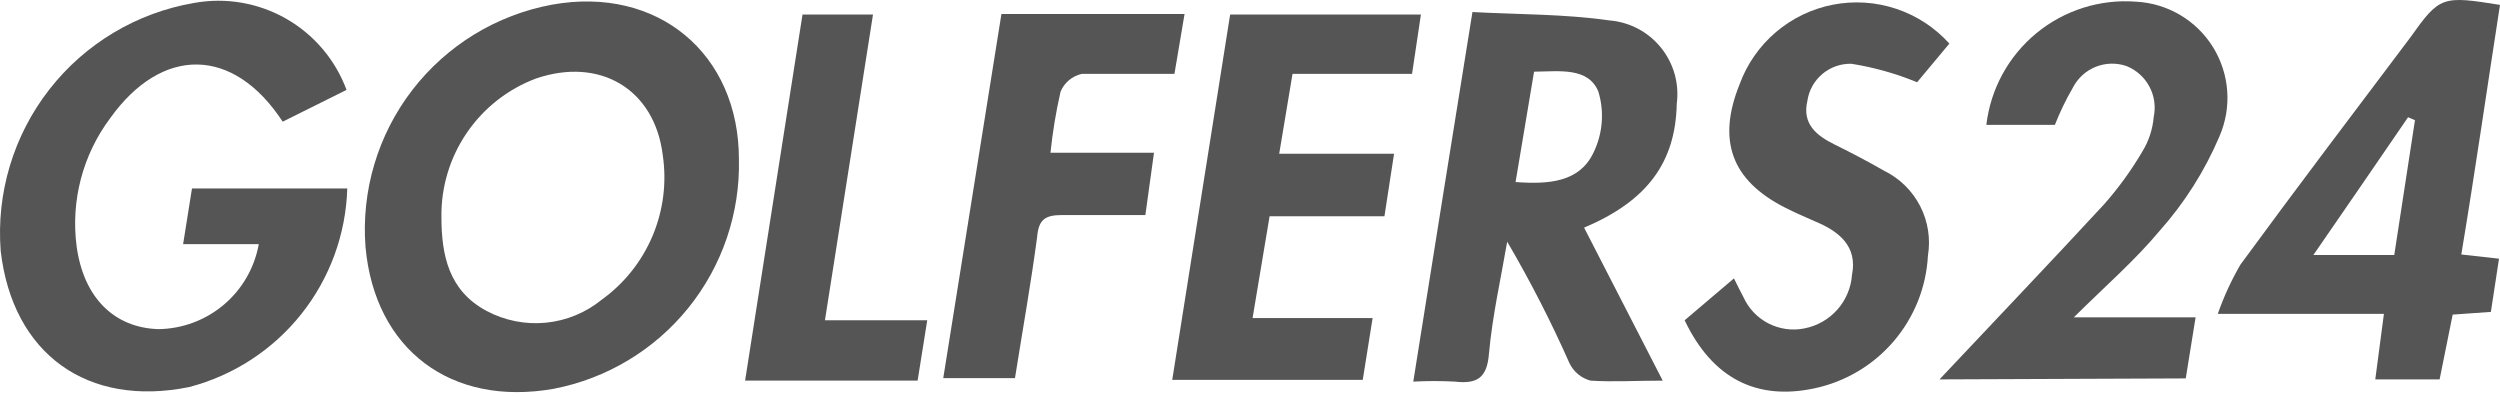 <svg width="170" height="27" viewBox="0 0 170 27" fill="none" xmlns="http://www.w3.org/2000/svg">
<path d="M50.247 10.838C50.329 14.505 49.11 18.083 46.807 20.938C44.503 23.793 41.262 25.74 37.66 26.436C30.67 27.675 25.491 23.772 24.855 16.802C24.559 12.973 25.692 9.17 28.034 6.126C30.377 3.082 33.764 1.013 37.542 0.316C44.716 -0.974 50.247 3.634 50.247 10.838ZM30.017 14.742C30.017 17.372 30.52 19.768 33.084 21.142C34.322 21.801 35.727 22.08 37.123 21.943C38.518 21.806 39.842 21.259 40.928 20.371C42.452 19.271 43.644 17.773 44.374 16.042C45.104 14.31 45.344 12.412 45.068 10.553C44.515 6.046 40.777 3.852 36.436 5.343C34.53 6.061 32.892 7.349 31.744 9.03C30.595 10.712 29.992 12.706 30.017 14.742Z" fill="#555555"/>
<path d="M23.564 6.113L19.223 8.274C15.871 3.147 11.011 3.114 7.491 8.039C5.623 10.535 4.805 13.661 5.211 16.751C5.681 20.219 7.742 22.28 10.759 22.381C12.394 22.363 13.971 21.777 15.22 20.721C16.468 19.666 17.309 18.209 17.597 16.601H12.452L13.055 12.814H23.614C23.524 15.923 22.428 18.919 20.491 21.354C18.555 23.788 15.881 25.53 12.871 26.318C5.949 27.725 0.87 24.073 0.049 17.086C-0.262 13.138 0.915 9.216 3.349 6.091C5.784 2.966 9.3 0.864 13.206 0.199C15.352 -0.189 17.567 0.192 19.461 1.273C21.355 2.354 22.807 4.068 23.564 6.113Z" fill="#555555"/>
<path d="M107.718 15.479L113.065 25.883C111.221 25.883 109.713 25.983 108.154 25.883C107.847 25.8 107.56 25.653 107.315 25.451C107.069 25.249 106.869 24.996 106.729 24.71C105.473 21.874 104.057 19.11 102.489 16.434C102.053 18.98 101.483 21.46 101.249 24.057C101.115 25.732 100.411 26.117 98.936 25.95C97.992 25.899 97.047 25.899 96.103 25.95C97.444 17.573 98.751 9.297 100.126 0.819C103.31 0.987 106.411 0.953 109.445 1.389C110.123 1.444 110.784 1.637 111.386 1.955C111.987 2.273 112.518 2.711 112.946 3.24C113.374 3.77 113.69 4.381 113.875 5.036C114.059 5.691 114.109 6.377 114.02 7.052C113.936 11.022 112.042 13.653 107.718 15.479ZM103.059 12.379C105.338 12.547 107.383 12.379 108.338 10.419C108.984 9.118 109.11 7.621 108.69 6.231C108.003 4.555 106.042 4.857 104.316 4.874L103.059 12.379Z" fill="#555555"/>
<path d="M170 0.333C169.128 5.946 168.324 11.558 167.369 17.305L169.933 17.59L169.38 21.209L166.782 21.393L165.894 25.799H161.519L162.106 21.343H150.809C151.216 20.179 151.732 19.057 152.351 17.992C156.156 12.798 160.044 7.671 163.916 2.528C165.894 -0.253 166.061 -0.303 170 0.333ZM164.218 8.174L163.748 7.973C161.653 11.039 159.542 14.105 157.312 17.338H162.81L164.218 8.174Z" fill="#555555"/>
<path d="M96.623 0.986L96.019 5.024H87.891L86.986 10.452H94.796L94.142 14.708H86.332L85.175 21.627H93.338L92.667 25.832H79.712L83.65 0.986H96.623Z" fill="#555555"/>
<path d="M131.887 25.799C135.775 21.661 139.463 17.808 143.083 13.887C144.062 12.778 144.932 11.578 145.681 10.302C146.118 9.591 146.382 8.788 146.452 7.956C146.601 7.252 146.497 6.517 146.156 5.882C145.816 5.247 145.261 4.753 144.591 4.488C143.909 4.256 143.166 4.278 142.498 4.548C141.83 4.819 141.282 5.321 140.954 5.963C140.484 6.774 140.075 7.62 139.731 8.492H135.071C135.358 6.051 136.58 3.815 138.479 2.253C140.379 0.692 142.81 -0.075 145.262 0.115C146.318 0.171 147.344 0.482 148.254 1.021C149.164 1.559 149.93 2.31 150.486 3.209C151.043 4.108 151.374 5.128 151.45 6.182C151.527 7.236 151.347 8.293 150.927 9.263C149.929 11.615 148.553 13.788 146.854 15.697C145.178 17.707 143.2 19.416 141.021 21.577H149.301L148.631 25.732L131.887 25.799Z" fill="#555555"/>
<path d="M114.556 21.778L117.909 18.93C118.16 19.433 118.344 19.818 118.545 20.187C118.891 20.963 119.491 21.599 120.247 21.989C121.002 22.379 121.868 22.5 122.702 22.331C123.568 22.163 124.355 21.715 124.94 21.054C125.525 20.394 125.875 19.559 125.937 18.679C126.322 16.752 125.048 15.73 123.473 15.077C122.752 14.758 122.048 14.457 121.361 14.105C117.741 12.262 116.752 9.548 118.294 5.728C118.796 4.356 119.645 3.136 120.758 2.188C121.87 1.24 123.209 0.596 124.644 0.318C126.08 0.04 127.562 0.137 128.949 0.601C130.335 1.064 131.578 1.878 132.557 2.964L130.362 5.594C128.93 5.003 127.433 4.581 125.903 4.337C125.182 4.317 124.479 4.562 123.926 5.025C123.373 5.488 123.009 6.137 122.903 6.851C122.534 8.425 123.507 9.213 124.764 9.833C126.021 10.453 127.06 11.005 128.116 11.609C129.169 12.123 130.028 12.963 130.566 14.005C131.103 15.046 131.29 16.233 131.099 17.389C130.985 19.527 130.17 21.568 128.779 23.197C127.389 24.826 125.5 25.953 123.406 26.402C119.451 27.257 116.434 25.732 114.556 21.778Z" fill="#555555"/>
<path d="M68.097 0.953H80.55L79.862 5.024C77.683 5.024 75.622 5.024 73.561 5.024C73.241 5.095 72.944 5.242 72.693 5.452C72.442 5.662 72.245 5.929 72.119 6.231C71.806 7.6 71.576 8.988 71.432 10.386H78.471L77.885 14.624C75.924 14.624 74.063 14.624 72.203 14.624C71.08 14.624 70.627 14.926 70.527 16.099C70.108 19.265 69.538 22.431 69.018 25.715H64.141L68.097 0.953Z" fill="#555555"/>
<path d="M56.096 21.778H63.052L62.398 25.883H50.666L54.571 0.986H59.364C58.292 7.839 57.219 14.624 56.096 21.778Z" fill="#555555"/>
</svg>
